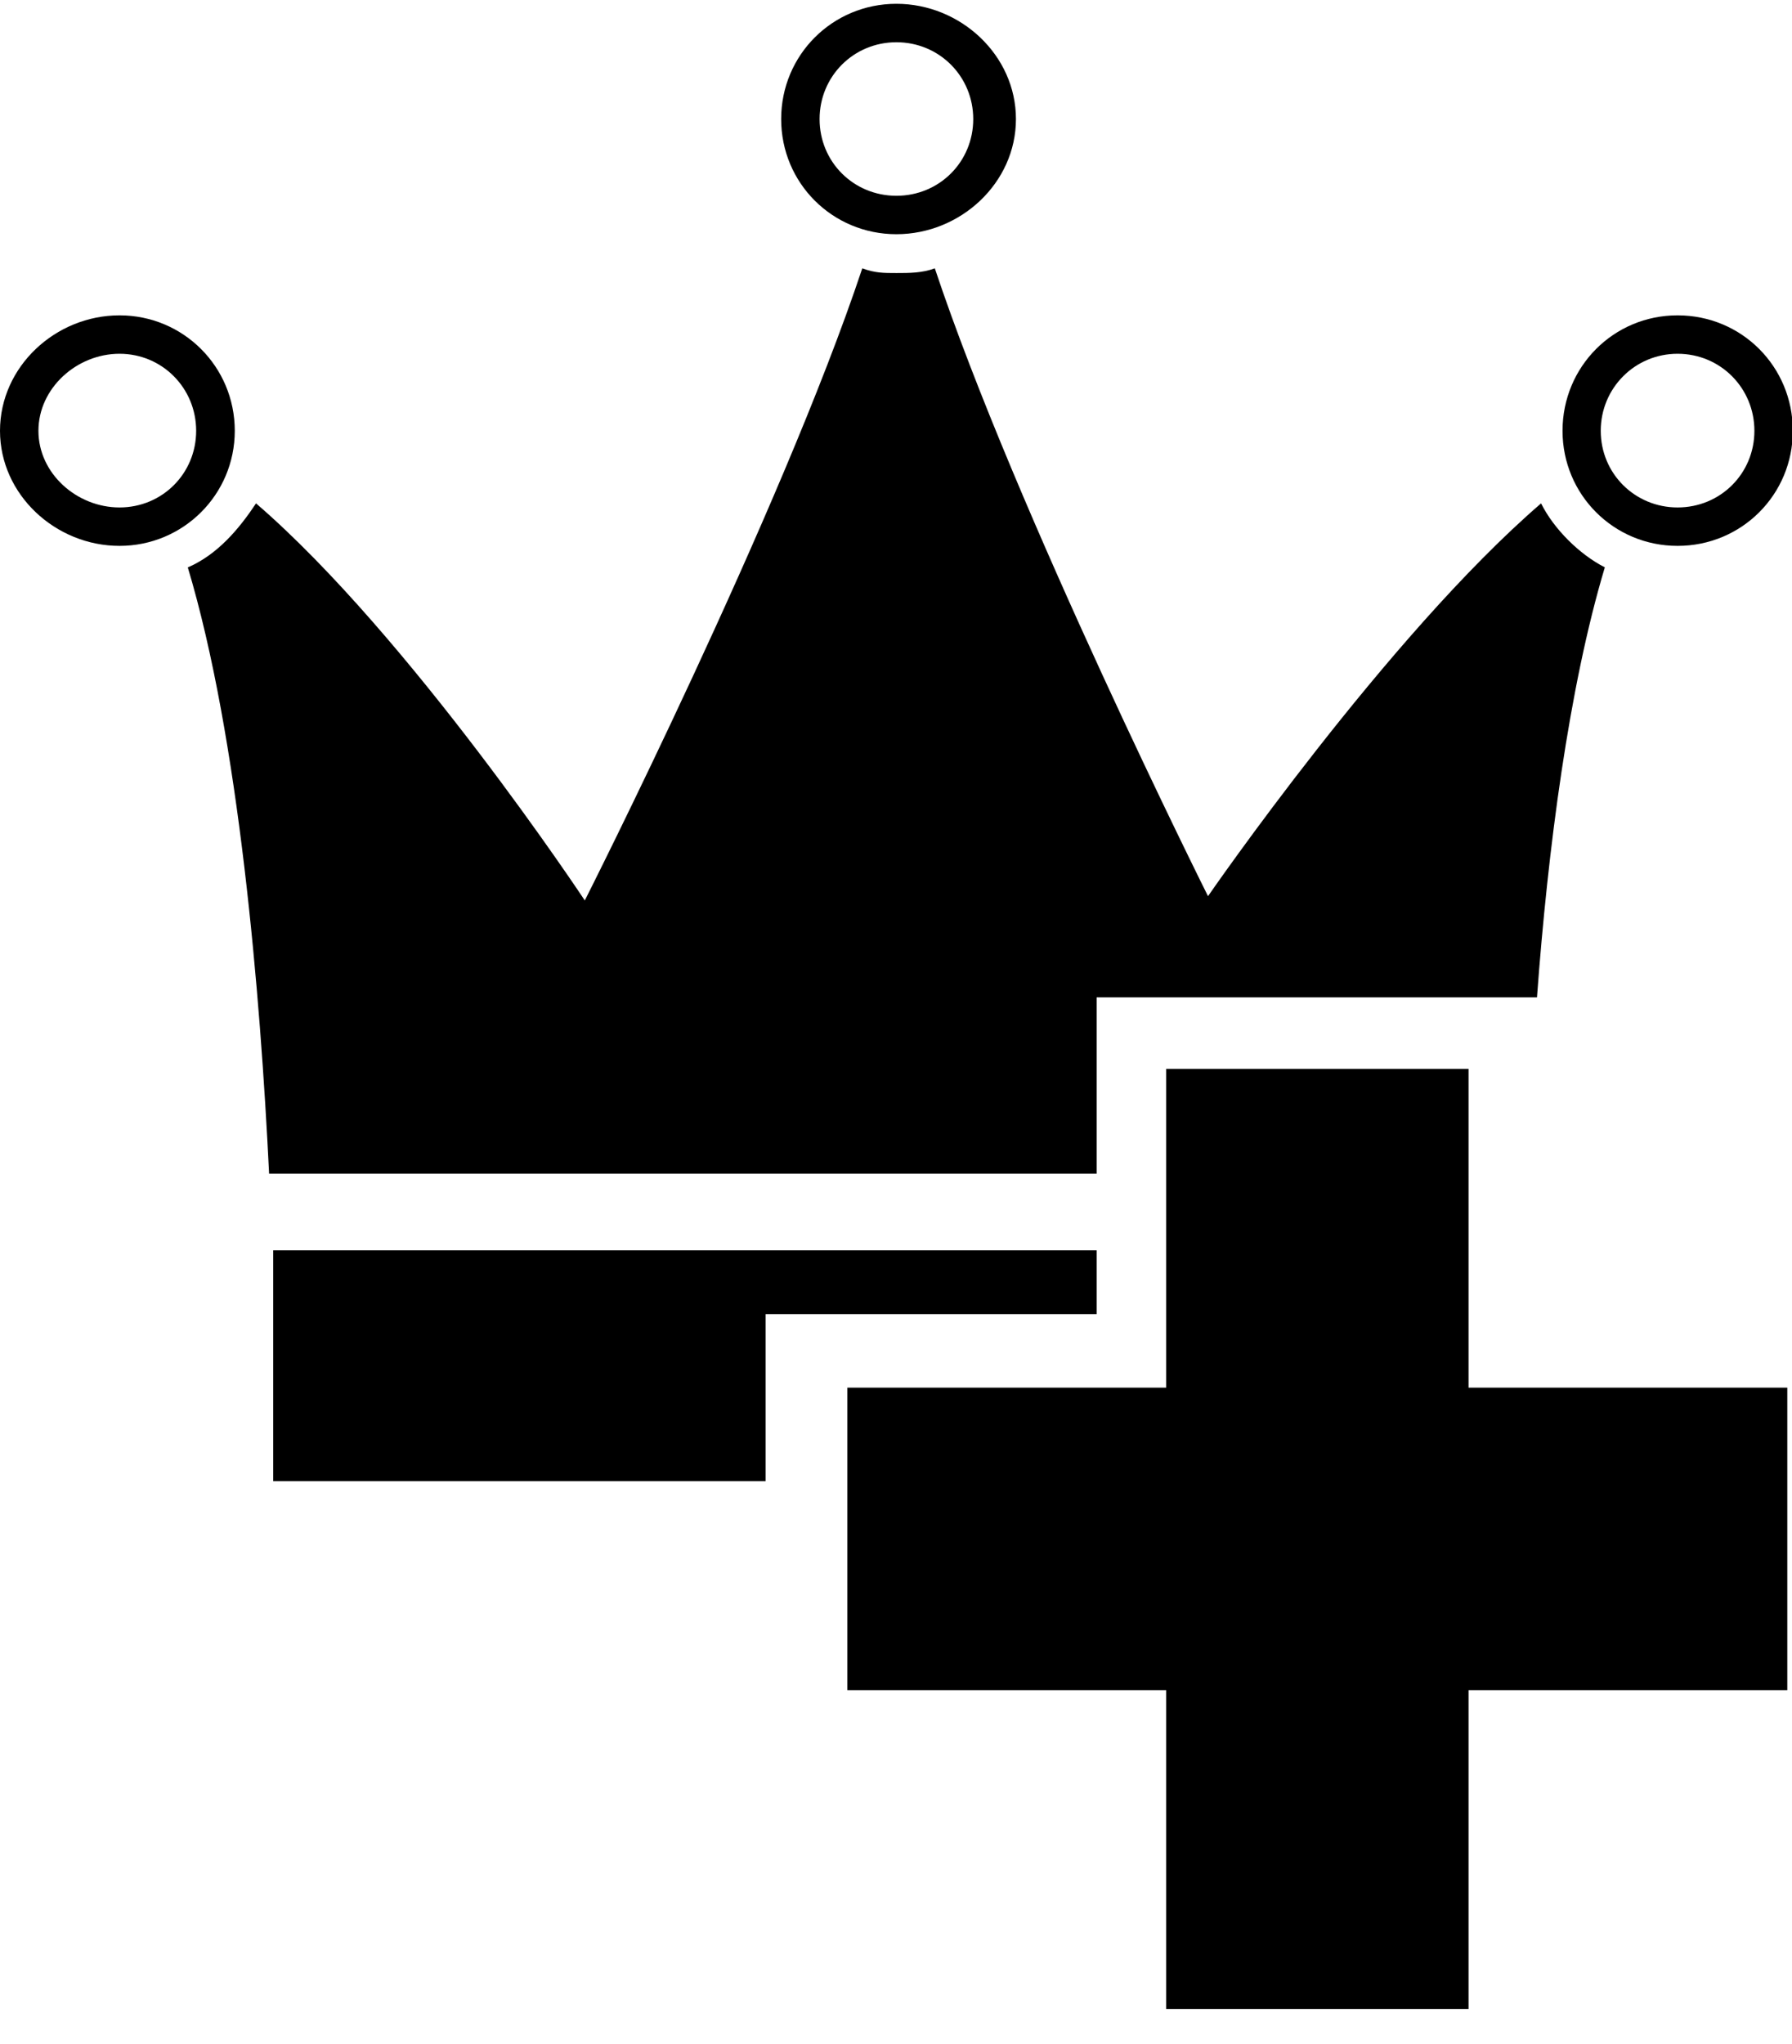 <svg xmlns="http://www.w3.org/2000/svg" height="1000" width="877"><path d="M438.7 1.86c-31.3 0 -56.4 25.06 -56.4 56.4s25.1 56.34 56.4 56.34c31.3 0 58.5 -25 58.5 -56.34 0 -31.34 -27.2 -56.4 -58.5 -56.4zm0 18.81c21 0 37.6 16.71 37.6 37.59 0 20.94 -16.6 37.54 -37.6 37.54s-37.6 -16.6 -37.6 -37.54c0 -20.88 16.6 -37.59 37.6 -37.59zm-16.7 110.63c-39.7 119.2 -135.8 309.3 -135.8 309.3s-85.7 -129.5 -160.9 -194.3c-8.3 12.5 -18.8 25 -33.3 31.3l-.1 0c25.1 83.6 35.5 209 39.8 296.7l405 0l0 -86.3l215.5 0c5.3 -72.4 15.6 -151.7 33.2 -210.4 -12.4 -6.3 -25 -18.8 -31.2 -31.3 -75.2 64.8 -163 192.2 -163 192.2s-94 -188 -133.7 -307.2c-6.2 2.3 -12.5 2.3 -18.8 2.3 -6.3 0 -10.4 0 -16.7 -2.3zm-363.5 23c-31.35 0 -58.5 25.1 -58.5 56.5 0 31.2 27.15 56.3 58.5 56.3 31.2 0 56.4 -25.1 56.4 -56.3 0 -31.4 -25.2 -56.5 -56.4 -56.5zm0 18.8c20.9 0 37.5 16.8 37.5 37.7 0 20.9 -16.6 37.5 -37.5 37.5s-39.69 -16.6 -39.69 -37.5 18.79 -37.7 39.69 -37.7zm75.2 438.7l0 112.9l241 0l0 -81.7l162 0l0 -31.2l-403 0zm687.3 -457.5c-31.3 0 -56.3 25.1 -56.3 56.5 0 31.2 25 56.3 56.3 56.3 31.4 0 56.4 -25.1 56.4 -56.3 0 -31.4 -25 -56.5 -56.4 -56.5zm0 18.8c21 0 37.6 16.8 37.6 37.7 0 20.9 -16.6 37.5 -37.6 37.5 -20.9 0 -37.6 -16.6 -37.6 -37.5s16.7 -37.7 37.6 -37.7zm-250.3 653.9c-39 0 -114 0 -156 0 0 -33.3 0 -109.7 0 -148 53 0 101 0 156 0 0 -52 0 -105 0 -156 26.3 0 90.7 0 148 0 0 49 0 102 0 156 49 0 99 0 156 0 0 48.3 0 108.7 0 148 -46 0 -105 0 -156 0 0 51 0 110 0 156 -56.3 0 -106.7 0 -148 0 0 -55 0 -131 0 -156z"/></svg>

